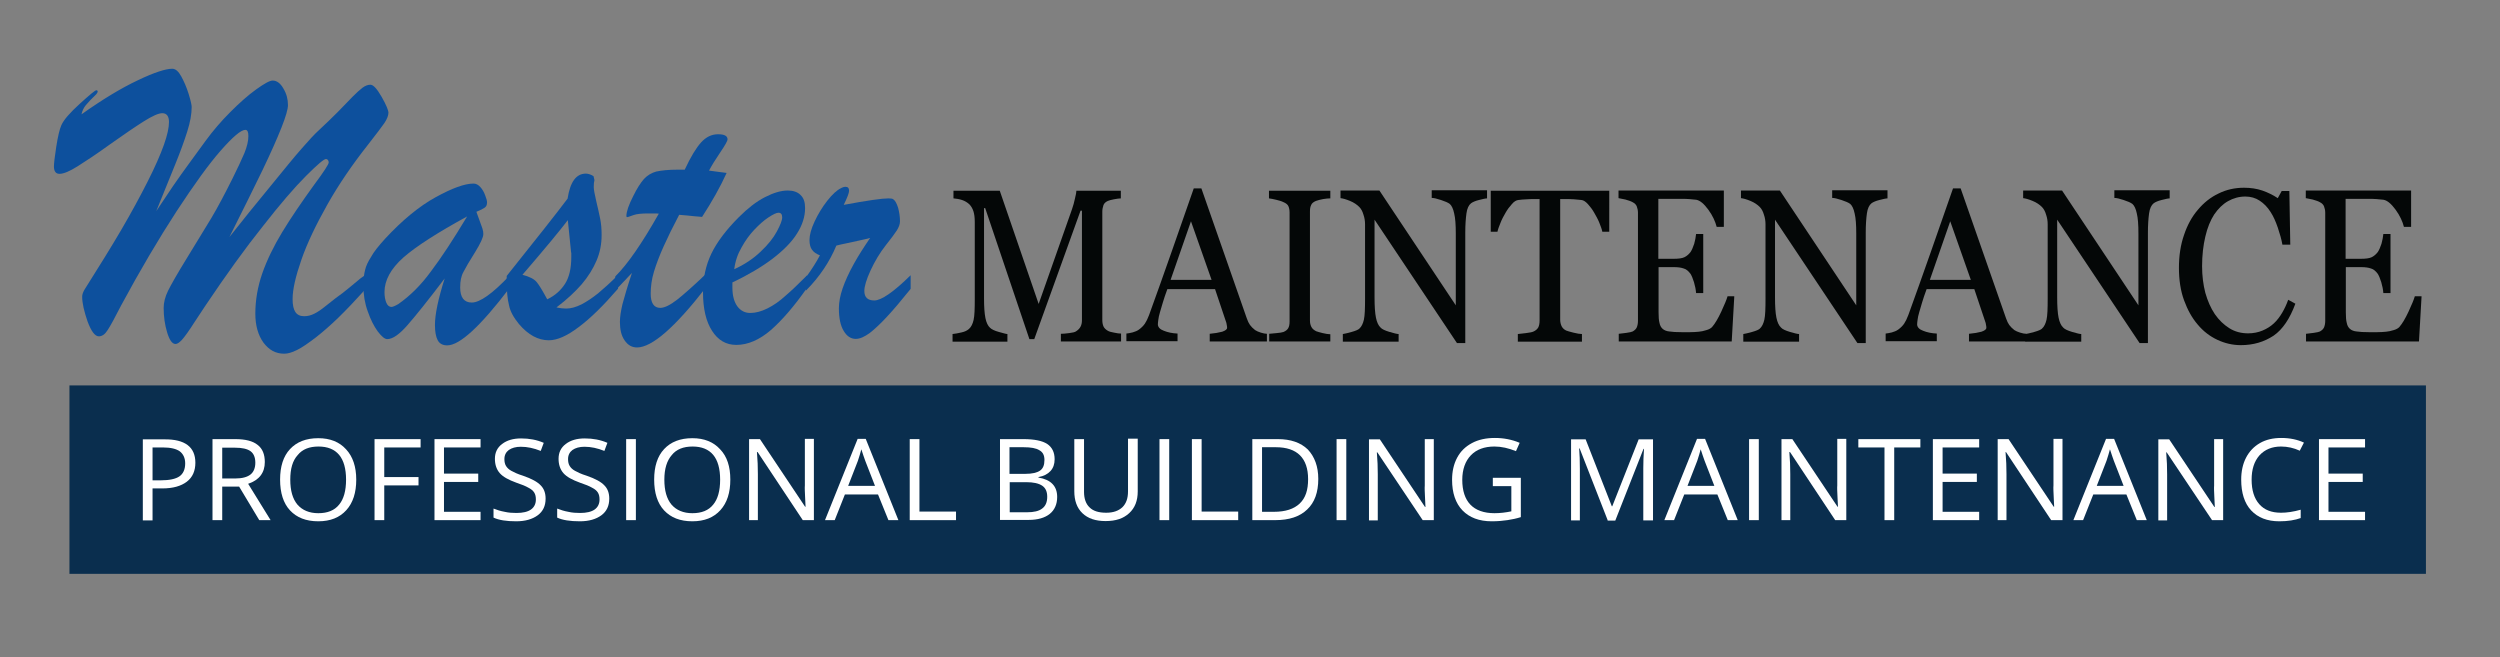 <?xml version="1.0" encoding="utf-8"?>
<!-- Generator: Adobe Illustrator 21.1.0, SVG Export Plug-In . SVG Version: 6.00 Build 0)  -->
<svg version="1.1" id="Layer_1" xmlns="http://www.w3.org/2000/svg" xmlns:xlink="http://www.w3.org/1999/xlink" x="0px" y="0px"
	 width="1080px" height="284px" viewBox="0 0 1080 284" enable-background="new 0 0 1080 284" xml:space="preserve">
<rect x="0" y="0" width="1080" height="284" fill="#808080" stroke="none"/>
<g>
	<path fill="#0D509D" d="M158.2,118.5v6.1c-4.7,5.2-8.7,9.4-12,12.6c-3.3,3.2-6.6,6.1-9.8,8.6c-3.3,2.5-6,4.4-8.1,5.4
		c-2.2,1.1-4,1.6-5.5,1.6c-3.7,0-6.6-1.6-9-4.8c-2.3-3.2-3.5-7.4-3.5-12.5c0-5.8,1-11.6,3-17.4c2-5.7,4.9-11.7,8.6-17.8
		c3.7-6.1,8.4-13,13.9-20.6c4.2-5.6,6.2-8.8,6.2-9.5c0-0.4-0.1-0.8-0.4-1.1c-0.2-0.3-0.5-0.4-0.8-0.4c-0.9,0-3.8,2.5-8.7,7.4
		s-11.1,12.1-18.6,21.7c-7.6,9.5-15.8,20.9-24.6,34c-0.5,0.7-2.1,3.1-4.7,7.1c-2.6,4.1-4.5,6.7-5.6,7.9c-1.1,1.2-2,1.8-2.8,1.8
		c-1.4,0-2.6-1.7-3.6-5c-1-3.3-1.5-6.8-1.5-10.6c0-2.3,0.6-4.7,1.9-7.4c1.3-2.6,4-7.4,8.2-14.2c4.2-6.8,7.7-12.6,10.5-17.2
		c2.8-4.7,5.8-10.4,9.1-17c2.3-4.6,4-8.3,5.2-11.1c1.1-2.7,1.7-5.2,1.7-7.3c0-1.8-0.4-2.7-1.3-2.7c-1.9,0-5.4,3-10.6,8.9
		c-5.2,5.9-11.6,14.8-19.2,26.4c-7.6,11.7-15.6,25.2-23.9,40.6c-2.7,5.3-4.6,8.8-5.8,10.6c-1.1,1.8-2.4,2.7-3.8,2.7
		c-1.7,0-3.3-2.2-4.9-6.5c-1.5-4.4-2.3-7.9-2.3-10.6c0-0.9,0.3-1.8,0.9-2.9c6.5-10.3,11.9-19,16.1-26.2c4.2-7.2,7.9-14,11.2-20.5
		c3.3-6.5,5.6-11.8,7.1-16c1.5-4.2,2.2-7.5,2.2-9.9c0-2.5-1-3.8-2.9-3.8c-1.6,0-4.3,1.2-8.1,3.6c-3.8,2.4-8.6,5.7-14.4,9.8
		c-5.8,4.2-10.5,7.3-14,9.5c-3.5,2.2-6.1,3.3-7.9,3.3c-1.6,0-2.4-1.1-2.4-3.2c0-1.2,0.3-4,1-8.5c0.7-4.4,1.4-7.5,2.2-9.3
		c1-2.3,3.7-5.4,8-9.3c4.3-3.9,6.6-5.8,7.1-5.8c0.4,0,0.6,0.2,0.6,0.6c0,0.2-0.2,0.6-0.6,1.1c-2,1.9-3.5,3.5-4.5,4.7
		c-1,1.2-1.6,2.6-1.9,4c9-6.4,17.1-11.3,24.3-14.7c7.1-3.4,12.1-5,14.9-5c1.4,0,2.7,1.1,3.9,3.3c1.2,2.2,2.3,4.7,3.2,7.6
		c0.9,2.9,1.3,4.8,1.3,5.6c0,3-0.6,6.5-1.9,10.6c-1.3,4.1-3,8.8-5.2,14.2c-2.2,5.4-4.9,12.1-8.2,20.2c2.6-3.9,5-7.5,7.3-10.9
		c2.3-3.3,4.6-6.6,6.9-9.7c2.3-3.2,4.6-6.3,7-9.6c3.2-4.4,6.8-8.6,10.8-12.6c4-4,7.7-7.3,11.2-9.8c3.5-2.5,5.8-3.8,7.1-3.8
		c1.7,0,3.3,1.1,4.6,3.4c1.4,2.3,2,4.7,2,7.2c0,1.7-0.9,4.9-2.8,9.7c-1.9,4.8-4.6,10.9-8.2,18.4c-3.6,7.5-8.4,17.1-14.3,28.9
		c5.6-7.1,11.5-14.4,17.6-21.8c6.1-7.5,10.6-13,13.6-16.4c3-3.4,5.4-6.1,7.4-7.9c2.7-2.5,5.4-5.1,8.2-7.9c2.7-2.8,4.9-5.1,6.5-6.7
		c1.6-1.6,3-2.9,4.2-3.8c1.2-0.9,2.4-1.3,3.4-1.3c1.3,0,2.9,1.8,4.9,5.3c2,3.5,2.9,5.8,2.9,6.8c0,1.2-0.6,2.7-1.7,4.4
		c-1.2,1.7-3.6,4.9-7.2,9.5c-6.7,8.5-12.6,17.1-17.5,25.8s-8.7,16.6-11.2,23.8c-2.5,7.2-3.8,12.8-3.8,17c0,2.6,0.4,4.4,1.2,5.6
		c0.8,1.2,2.1,1.8,3.8,1.8c1.6,0,3-0.4,4.4-1.1c1.4-0.7,2.9-1.7,4.5-3c1.7-1.3,3.2-2.5,4.7-3.7c2.1-1.5,4.1-3,6.1-4.7
		c2-1.7,3.6-3,4.7-3.9C156.8,119.6,157.6,118.9,158.2,118.5z"/>
	<path fill="#0D509D" d="M166.3,103.2c7.5-8.1,14.8-14.1,21.9-18c7.1-3.9,12.5-5.9,16.4-5.9c1,0,2,0.5,2.9,1.5
		c0.9,1,1.6,2.2,2.1,3.6c0.5,1.3,0.8,2.3,0.8,3c0,1.1-0.3,1.8-1,2.3c-0.7,0.5-1.9,1.1-3.6,1.8c0.3,0.9,0.8,2.1,1.3,3.6
		c0.5,1.5,1,2.6,1.3,3.6c0.3,0.9,0.4,1.7,0.4,2.4c0,1.4-1.2,4-3.6,7.9c-2.4,3.8-4.1,6.7-5,8.5c-1,1.8-1.4,4-1.4,6.7
		c0,4.3,1.7,6.5,5,6.5c3.5,0,8.9-3.8,16.2-11.5v5.4c-12.5,16.4-21.4,24.6-26.8,24.6c-1.9,0-3.3-0.7-4.1-2.2s-1.2-3.7-1.2-6.6
		c0-4.6,1.4-11.3,4.2-20.1c-7.2,9.5-12.6,16.2-16.1,20.2c-3.5,4-6.4,6-8.7,6c-1.1,0-2.4-1.1-4.1-3.3c-1.6-2.2-3.1-5.1-4.3-8.6
		c-1.3-3.5-1.9-7.2-1.9-11c0-2.7,0.2-5,0.7-6.9c0.4-1.8,1.3-3.7,2.6-5.7C161.4,108.9,163.5,106.3,166.3,103.2z M201.8,93.5
		c-12.8,7-22,12.9-27.5,17.7c-5.5,4.9-8.2,9.9-8.2,15c0,1.9,0.3,3.4,0.8,4.6c0.5,1.2,1.3,1.8,2.2,1.8c0.5,0,1.5-0.4,2.9-1.2
		c5.2-3.6,9.9-8.3,14.2-14.2C190.6,111.4,195.8,103.5,201.8,93.5z"/>
	<path fill="#0D509D" d="M218.9,121.3v-2.1c12.7-15.9,21.5-27,26.3-33.4c1.1-7.2,3.7-10.8,7.9-10.8c1,0,2.2,0.4,3.3,1.1l0.4,1.7
		c-0.2,0.7-0.3,1.7-0.3,3c0,1.1,0.4,3.2,1.1,6.2c0.7,3,1.3,5.5,1.7,7.6c0.4,2,0.6,4.4,0.6,6.9c0,3.9-0.7,7.6-2.2,11.1
		c-1.5,3.5-3.6,6.9-6.4,10.2c-2.8,3.2-6.4,6.6-10.9,10c1.8,0.4,3.2,0.5,4.2,0.5c2,0,4.2-0.6,6.6-1.8c2.3-1.2,4.7-2.8,7.2-4.8
		c2.4-2,5.3-4.6,8.6-7.9v5.9c-6.3,7.3-12,12.9-17,16.6c-5,3.8-9.3,5.7-12.9,5.7c-4.6,0-8.9-2.3-12.9-7c-2.3-2.8-3.8-5.5-4.3-8.1
		C219.2,129.2,218.9,125.7,218.9,121.3z M246.6,107.9l-1.3-12.8c-3.1,4.1-9.6,12-19.6,23.6c3,0.8,5,1.8,6.1,3.1
		c1.1,1.3,2.6,3.8,4.6,7.5c3.4-1.6,5.9-3.9,7.7-6.7c1.8-2.8,2.7-6.7,2.7-11.6c0-0.6,0-1.1,0-1.6
		C246.7,108.8,246.6,108.4,246.6,107.9z"/>
	<path fill="#0D509D" d="M292.6,73.3h3.2c2.6-5.6,5-9.5,7.1-11.8c2.1-2.3,4.5-3.5,7.3-3.5c2.7,0,4.1,0.7,4.1,2.2
		c0,0.7-1.1,2.6-3.2,5.7c-2.1,3.1-3.7,5.7-4.8,7.8c1.7,0.2,3.2,0.4,4.5,0.6c1.3,0.2,2.3,0.3,3.1,0.4c-2.8,6.2-6.4,12.5-10.6,19
		c-1.4-0.1-2.5-0.2-3.5-0.3c-0.9-0.1-1.9-0.2-2.9-0.3c-1-0.1-2.1-0.2-3.5-0.3c-2.7,5.1-4.9,9.6-6.7,13.6c-1.8,4-3.2,7.7-4.2,11
		c-1,3.3-1.4,6.5-1.4,9.5c0,4,1.4,6.1,4.1,6.1c1.9,0,4.3-1.2,7.4-3.6c3-2.4,7.1-6,12.2-10.9v5.9c-13.3,17.1-23.2,25.7-29.6,25.7
		c-2.2,0-4-1-5.4-3.1c-1.4-2-2-4.7-2-7.9c0-2.2,0.4-4.7,1.1-7.7c0.8-3,2.1-7.5,4.1-13.5c-0.7,0.7-1.3,1.4-2,2.1
		c-0.6,0.7-1.2,1.3-1.7,1.8c-0.5,0.6-1.1,1.1-1.7,1.8c-0.6,0.6-1.2,1.2-1.8,1.9v-6.1c5.2-5.1,11.5-14.2,18.8-27.1
		c-0.7-0.1-1.4-0.1-2.1-0.1c-0.6,0-1.4,0-2.3,0c-2.9,0-5.1,0.2-6.5,0.7c-0.6,0.2-1.1,0.4-1.7,0.6c-0.5,0.2-0.9,0.3-1.1,0.3
		c-0.2,0-0.3-0.2-0.3-0.5c0-1.9,1-4.8,3-8.7c1.6-3.3,3.2-5.7,4.6-7.3c1.5-1.6,3.2-2.6,5.3-3.2C285.9,73.6,288.8,73.3,292.6,73.3z"/>
	<path fill="#0D509D" d="M316.4,122v2.2c0,3.5,0.7,6.1,2.1,8.1c1.4,1.9,3.3,2.9,5.6,2.9c2.4,0,4.9-0.7,7.5-2
		c2.6-1.3,5.2-3.1,7.7-5.4c2.6-2.2,5.7-5.2,9.4-8.9v5.4c-5.6,8-10.8,14-15.7,18.3c-4.9,4.2-9.9,6.4-14.9,6.4c-4.4,0-7.9-2-10.5-6.1
		c-2.6-4-3.9-9.6-3.9-16.6c0-6.1,1.2-11.7,3.6-16.7s6.4-10.3,11.9-15.8c3.8-3.8,7.5-6.7,11.2-8.6s7-2.9,9.9-2.9
		c2.3,0,4.2,0.6,5.5,1.9c1.4,1.3,2,3.1,2,5.7c0,3.7-1.2,7.4-3.5,11c-2.3,3.7-5.9,7.3-10.6,10.9C329.2,115.2,323.4,118.7,316.4,122z
		 M317.2,116.3c4.4-2,8.3-4.6,11.4-7.6c3.2-3,5.5-5.9,7-8.7c1.5-2.8,2.3-4.8,2.3-6.1c0-1.3-0.5-2-1.6-2c-0.9,0-2.3,0.7-4.3,2
		c-2,1.3-4,3.1-6.1,5.3c-2.1,2.2-3.9,4.7-5.5,7.6C318.7,109.7,317.6,112.9,317.2,116.3z"/>
	<path fill="#0D509D" d="M348.1,125.6v-5.7c2.7-3.7,4.7-6.9,6.1-9.6c-1.6-0.6-2.7-1.4-3.4-2.4c-0.7-0.9-1.1-2.3-1.1-4.2
		c0-2.1,0.7-4.8,2.2-8c1.5-3.2,3.3-6.2,5.5-9c2.2-2.8,4.2-4.6,5.9-5.4c0.7-0.4,1.4-0.6,2-0.6c1,0,1.5,0.6,1.5,1.7c0,1-0.8,3-2.3,6.1
		c10.2-1.9,16.6-2.8,19.3-2.8c1,0,1.8,0.1,2.1,0.4c0.8,0.5,1.5,1.8,2.1,3.7c0.5,1.9,0.8,3.9,0.8,5.8c0,1.2-0.5,2.6-1.4,4
		c-0.9,1.4-2.5,3.5-4.7,6.3c-2.6,3.3-4.8,7-6.6,10.9c-1.8,3.9-2.7,6.9-2.7,8.9c0,2.7,1.4,4.1,4.3,4.1c3,0,8.3-3.6,15.7-10.9v5.9
		c-4.1,5.1-7.5,9.1-10.2,12c-2.7,2.9-5.1,5.2-7.4,7c-2.3,1.7-4.3,2.6-6.1,2.6c-2.1,0-3.8-1.1-5.2-3.4s-2.1-5.5-2.1-9.8
		c0-2.5,0.5-5.4,1.6-8.6c1.1-3.2,2.7-6.7,4.8-10.5c2.1-3.8,4.5-7.5,7.1-11.3c-1.4,0.4-2.9,0.7-4.7,1.1c-1.7,0.4-3.6,0.8-5.5,1.2
		c-1.9,0.4-3.4,0.7-4.4,1C358.4,113.1,354,119.7,348.1,125.6z"/>
</g>
<g>
	<path fill="#040707" d="M484.3,147.5h-26v-3.3c0.9,0,2.1-0.1,3.6-0.3c1.5-0.2,2.5-0.4,3-0.8c0.9-0.6,1.5-1.2,1.9-2
		c0.4-0.7,0.6-1.7,0.6-2.8V91h-0.6l-20,55.5h-2.1l-19.1-56.6h-0.5v38.9c0,3.8,0.2,6.6,0.6,8.6c0.4,2,1.1,3.4,2,4.2
		c0.6,0.6,1.9,1.3,3.8,1.8s3.1,0.9,3.7,0.9v3.3h-23.7v-3.3c1.2-0.1,2.5-0.4,3.9-0.7c1.4-0.3,2.4-0.8,3.2-1.5c1-0.9,1.6-2.2,2-3.9
		c0.4-1.8,0.5-4.7,0.5-8.9V95.9c0-1.9-0.2-3.5-0.6-4.7c-0.4-1.2-1-2.2-1.8-3c-0.9-0.8-1.9-1.4-3.1-1.8c-1.2-0.4-2.5-0.6-3.7-0.7
		v-3.3h20l16.8,48.9l14.4-40.9c0.5-1.5,1-3.1,1.3-4.7c0.4-1.6,0.6-2.7,0.6-3.3h19.2v3.3c-0.8,0-1.8,0.2-3,0.4
		c-1.2,0.2-2.1,0.5-2.6,0.7c-0.9,0.4-1.6,1-1.9,1.8c-0.3,0.9-0.5,1.8-0.5,2.8v46.9c0,1.1,0.2,2,0.5,2.7s1,1.4,1.9,1.9
		c0.5,0.3,1.4,0.6,2.7,0.8c1.3,0.3,2.3,0.4,3,0.4V147.5z"/>
	<path fill="#040707" d="M547,147.5h-24.4v-3.3c2.2-0.2,3.9-0.5,5.4-0.9c1.4-0.5,2.1-1,2.1-1.7c0-0.3,0-0.6-0.1-1
		c-0.1-0.4-0.1-0.7-0.2-1.1l-4.9-14.6h-20.6c-0.8,2.1-1.4,4-1.9,5.6c-0.5,1.6-0.9,3.1-1.3,4.4c-0.4,1.3-0.6,2.4-0.7,3.2
		c-0.1,0.8-0.2,1.5-0.2,2c0,1.2,0.9,2.2,2.6,2.8c1.7,0.7,3.7,1.1,5.9,1.2v3.3h-22.1v-3.3c0.7-0.1,1.6-0.2,2.7-0.5
		c1.1-0.3,2-0.7,2.7-1.2c1.1-0.8,2-1.7,2.6-2.6c0.6-0.9,1.2-2.1,1.8-3.7c3-8.2,6.2-17.3,9.8-27.5c3.6-10.2,6.7-19.2,9.5-27.2h3.3
		l19.6,56.1c0.4,1.2,0.9,2.2,1.4,2.9c0.5,0.7,1.3,1.5,2.2,2.2c0.6,0.4,1.5,0.8,2.5,1.1c1,0.3,1.9,0.5,2.6,0.5V147.5z M523.4,120.9
		l-8.9-25.3l-8.8,25.3H523.4z"/>
	<path fill="#040707" d="M574.8,147.5h-26.5v-3.3c0.7-0.1,1.8-0.2,3.2-0.3c1.4-0.1,2.4-0.3,3-0.5c0.9-0.4,1.6-0.9,2-1.6
		c0.4-0.7,0.6-1.6,0.6-2.9V91.8c0-1.1-0.2-2-0.5-2.7c-0.3-0.7-1-1.3-2.2-1.8c-0.8-0.4-1.9-0.7-3.1-1c-1.3-0.3-2.3-0.5-3.1-0.6v-3.3
		h26.5v3.3c-0.9,0-1.9,0.1-3.1,0.3c-1.2,0.2-2.2,0.5-3.1,0.8c-1,0.4-1.8,1-2.1,1.8c-0.4,0.8-0.5,1.7-0.5,2.8v47.1
		c0,1,0.2,1.9,0.6,2.7s1.1,1.4,2.1,1.9c0.6,0.2,1.5,0.5,2.8,0.8c1.3,0.3,2.4,0.5,3.3,0.5V147.5z"/>
	<path fill="#040707" d="M642.5,85.7c-0.8,0-2,0.3-3.6,0.7s-2.7,0.9-3.4,1.4c-1,0.8-1.7,2.2-2,4.4c-0.3,2.2-0.5,4.9-0.5,8.3v47.7
		h-3.6l-35.6-53.3v33.6c0,3.8,0.2,6.7,0.6,8.7c0.4,2,1.1,3.5,2,4.3c0.6,0.7,1.9,1.3,3.9,1.9c2,0.6,3.3,0.9,3.9,0.9v3.3h-24.1v-3.3
		c0.7-0.1,2-0.4,3.8-0.9c1.8-0.5,2.9-1,3.3-1.4c1-0.9,1.6-2.2,2-3.9c0.4-1.8,0.5-4.8,0.5-9V96.9c0-1.4-0.2-2.8-0.7-4.2
		c-0.4-1.4-1-2.5-1.8-3.3c-1-1-2.3-1.9-4-2.6c-1.7-0.7-3.1-1.1-4.1-1.2v-3.3h16.8l33,49.6v-31c0-3.8-0.2-6.7-0.7-8.7
		c-0.4-2-1.1-3.4-1.9-4.1c-0.8-0.6-2-1.1-3.8-1.7c-1.8-0.6-3.1-0.9-4-0.9v-3.3h23.9V85.7z"/>
	<path fill="#040707" d="M695.1,100.1h-2.9c-0.2-1.1-0.7-2.4-1.3-3.9s-1.4-2.9-2.2-4.3c-0.8-1.4-1.7-2.6-2.7-3.7s-1.9-1.7-2.8-1.8
		c-0.9-0.1-1.9-0.2-3.2-0.3c-1.3-0.1-2.5-0.1-3.6-0.1h-2.4v52.1c0,1,0.2,1.9,0.6,2.8c0.4,0.8,1.1,1.5,2,1.9c0.5,0.2,1.5,0.5,3.1,0.9
		c1.6,0.4,2.8,0.6,3.7,0.6v3.3h-27.7v-3.3c0.8-0.1,2-0.2,3.5-0.4c1.6-0.2,2.7-0.4,3.3-0.7c0.9-0.4,1.6-1,2-1.7
		c0.4-0.7,0.6-1.8,0.6-3V86h-2.4c-0.9,0-1.9,0-3.2,0.1s-2.5,0.1-3.6,0.3c-0.9,0.1-1.9,0.7-2.8,1.8c-1,1.1-1.9,2.3-2.7,3.7
		c-0.8,1.4-1.6,2.8-2.2,4.4c-0.6,1.5-1.1,2.8-1.3,3.8h-2.9V82.4h51.2V100.1z"/>
	<path fill="#040707" d="M749.2,128.3l-1.1,19.2h-48.8v-3.3c0.8-0.1,1.9-0.2,3.3-0.4c1.4-0.2,2.3-0.4,2.7-0.6
		c0.9-0.5,1.5-1.1,1.8-1.8c0.3-0.7,0.5-1.7,0.5-2.8V91.9c0-1-0.2-1.9-0.5-2.7s-0.9-1.4-1.9-1.9c-0.7-0.4-1.7-0.7-3-1.1
		c-1.3-0.3-2.3-0.5-3-0.6v-3.3h45.5v15.7h-3.1c-0.6-2.3-1.7-4.8-3.6-7.4s-3.6-4-5.2-4.3c-0.9-0.1-1.9-0.2-3.1-0.3
		c-1.2-0.1-2.5-0.1-4.1-0.1h-9.2v25.9h6.6c2.1,0,3.7-0.2,4.7-0.7s1.8-1.2,2.6-2.2c0.6-0.9,1.1-2.1,1.6-3.6c0.4-1.5,0.7-2.9,0.8-4.2
		h3.1v25.5h-3.1c-0.1-1.5-0.4-3-0.9-4.7c-0.5-1.6-1-2.8-1.5-3.6c-0.9-1.2-1.8-2-2.9-2.3c-1.1-0.4-2.5-0.6-4.3-0.6h-6.6v19.5
		c0,2,0.1,3.5,0.4,4.6c0.2,1.1,0.7,2,1.4,2.6c0.7,0.6,1.7,1,2.9,1.1c1.2,0.2,3,0.3,5.3,0.3c0.9,0,2.1,0,3.6,0s2.7-0.1,3.8-0.2
		c1-0.1,2.1-0.3,3.3-0.7c1.1-0.3,1.9-0.8,2.4-1.3c1.3-1.5,2.6-3.7,4-6.7c1.4-3,2.3-5.2,2.7-6.6H749.2z"/>
	<path fill="#040707" d="M815.5,85.7c-0.8,0-2,0.3-3.6,0.7s-2.7,0.9-3.4,1.4c-1,0.8-1.7,2.2-2,4.4c-0.3,2.2-0.5,4.9-0.5,8.3v47.7
		h-3.6l-35.6-53.3v33.6c0,3.8,0.2,6.7,0.6,8.7c0.4,2,1.1,3.5,2,4.3c0.6,0.7,1.9,1.3,3.9,1.9c2,0.6,3.3,0.9,3.9,0.9v3.3h-24.1v-3.3
		c0.7-0.1,2-0.4,3.8-0.9c1.8-0.5,2.9-1,3.3-1.4c1-0.9,1.6-2.2,2-3.9c0.4-1.8,0.5-4.8,0.5-9V96.9c0-1.4-0.2-2.8-0.7-4.2
		c-0.4-1.4-1-2.5-1.8-3.3c-1-1-2.3-1.9-4-2.6c-1.7-0.7-3.1-1.1-4.1-1.2v-3.3h16.8l33,49.6v-31c0-3.8-0.2-6.7-0.7-8.7
		c-0.4-2-1.1-3.4-1.9-4.1c-0.8-0.6-2-1.1-3.8-1.7c-1.8-0.6-3.1-0.9-4-0.9v-3.3h23.9V85.7z"/>
	<path fill="#040707" d="M875,147.5h-24.4v-3.3c2.2-0.2,3.9-0.5,5.4-0.9c1.4-0.5,2.1-1,2.1-1.7c0-0.3,0-0.6-0.1-1
		c-0.1-0.4-0.1-0.7-0.2-1.1l-4.9-14.6h-20.6c-0.8,2.1-1.4,4-1.9,5.6c-0.5,1.6-0.9,3.1-1.3,4.4c-0.4,1.3-0.6,2.4-0.7,3.2
		c-0.1,0.8-0.2,1.5-0.2,2c0,1.2,0.9,2.2,2.6,2.8c1.7,0.7,3.7,1.1,5.9,1.2v3.3h-22.1v-3.3c0.7-0.1,1.6-0.2,2.7-0.5
		c1.1-0.3,2-0.7,2.7-1.2c1.1-0.8,2-1.7,2.6-2.6c0.6-0.9,1.2-2.1,1.8-3.7c3-8.2,6.2-17.3,9.8-27.5c3.6-10.2,6.7-19.2,9.5-27.2h3.3
		l19.6,56.1c0.4,1.2,0.9,2.2,1.4,2.9c0.5,0.7,1.3,1.5,2.2,2.2c0.6,0.4,1.5,0.8,2.5,1.1c1,0.3,1.9,0.5,2.6,0.5V147.5z M851.4,120.9
		l-8.9-25.3l-8.8,25.3H851.4z"/>
	<path fill="#040707" d="M937.4,85.7c-0.8,0-2,0.3-3.6,0.7s-2.7,0.9-3.4,1.4c-1,0.8-1.7,2.2-2,4.4c-0.3,2.2-0.5,4.9-0.5,8.3v47.7
		h-3.6l-35.6-53.3v33.6c0,3.8,0.2,6.7,0.6,8.7c0.4,2,1.1,3.5,2,4.3c0.6,0.7,1.9,1.3,3.9,1.9c2,0.6,3.3,0.9,3.9,0.9v3.3h-24.1v-3.3
		c0.7-0.1,2-0.4,3.8-0.9c1.8-0.5,2.9-1,3.3-1.4c1-0.9,1.6-2.2,2-3.9c0.4-1.8,0.5-4.8,0.5-9V96.9c0-1.4-0.2-2.8-0.7-4.2
		c-0.4-1.4-1-2.5-1.8-3.3c-1-1-2.3-1.9-4-2.6c-1.7-0.7-3.1-1.1-4.1-1.2v-3.3h16.8l33,49.6v-31c0-3.8-0.2-6.7-0.7-8.7
		c-0.4-2-1.1-3.4-1.9-4.1c-0.8-0.6-2-1.1-3.8-1.7c-1.8-0.6-3.1-0.9-4-0.9v-3.3h23.9V85.7z"/>
	<path fill="#040707" d="M968,149.1c-3.5,0-6.9-0.8-10.1-2.3s-6.1-3.7-8.5-6.6c-2.5-2.9-4.4-6.4-5.9-10.5c-1.5-4.1-2.2-8.8-2.2-14
		c0-5.2,0.7-9.9,2.2-14.2c1.4-4.2,3.4-7.9,6-10.9c2.5-3,5.5-5.4,8.9-7c3.4-1.7,7.1-2.5,11-2.5c2.9,0,5.5,0.4,7.9,1.2
		c2.3,0.8,4.6,1.9,6.7,3.3l1.7-3.1h3.3l0.4,23.2h-3.4c-0.4-2.3-1.1-4.7-2-7.4c-0.9-2.6-1.9-4.9-3.1-6.7c-1.3-2.1-2.9-3.7-4.7-4.9
		c-1.8-1.2-3.9-1.8-6.2-1.8c-2.7,0-5.2,0.7-7.5,2c-2.3,1.3-4.3,3.3-6,5.8c-1.6,2.5-2.9,5.6-3.8,9.5c-0.9,3.8-1.4,8.1-1.4,12.8
		c0,4.2,0.5,8,1.4,11.5c1,3.5,2.3,6.5,4.1,9.2c1.8,2.6,3.9,4.6,6.3,6.1c2.4,1.5,5.1,2.2,8.1,2.2c2.2,0,4.3-0.4,6.2-1.2
		c1.9-0.8,3.5-1.8,4.9-3.1c1.4-1.3,2.6-2.9,3.6-4.6c1-1.7,1.9-3.6,2.6-5.6l3.1,1.7c-2.4,6.5-5.5,11.1-9.4,13.8
		C978.1,147.7,973.5,149.1,968,149.1z"/>
	<path fill="#040707" d="M1046.1,128.3l-1.1,19.2h-48.8v-3.3c0.8-0.1,1.9-0.2,3.3-0.4c1.4-0.2,2.3-0.4,2.7-0.6
		c0.9-0.5,1.5-1.1,1.8-1.8c0.3-0.7,0.5-1.7,0.5-2.8V91.9c0-1-0.2-1.9-0.5-2.7s-0.9-1.4-1.9-1.9c-0.7-0.4-1.7-0.7-3-1.1
		c-1.3-0.3-2.3-0.5-3-0.6v-3.3h45.5v15.7h-3.1c-0.6-2.3-1.7-4.8-3.6-7.4s-3.6-4-5.2-4.3c-0.9-0.1-1.9-0.2-3.1-0.3
		c-1.2-0.1-2.5-0.1-4.1-0.1h-9.2v25.9h6.6c2.1,0,3.7-0.2,4.7-0.7s1.8-1.2,2.6-2.2c0.6-0.9,1.1-2.1,1.6-3.6c0.4-1.5,0.7-2.9,0.8-4.2
		h3.1v25.5h-3.1c-0.1-1.5-0.4-3-0.9-4.7c-0.5-1.6-1-2.8-1.5-3.6c-0.9-1.2-1.8-2-2.9-2.3c-1.1-0.4-2.5-0.6-4.3-0.6h-6.6v19.5
		c0,2,0.1,3.5,0.4,4.6c0.2,1.1,0.7,2,1.4,2.6c0.7,0.6,1.7,1,2.9,1.1c1.2,0.2,3,0.3,5.3,0.3c0.9,0,2.1,0,3.6,0s2.7-0.1,3.8-0.2
		c1-0.1,2.1-0.3,3.3-0.7c1.1-0.3,1.9-0.8,2.4-1.3c1.3-1.5,2.6-3.7,4-6.7c1.4-3,2.3-5.2,2.7-6.6H1046.1z"/>
</g>
<rect x="30" y="166.5" fill="#0A2E4E" width="1018" height="81.4"/>
<g>
	<path fill="#FFFFFF" d="M84.4,199.9c0,3.5-1.2,6.3-3.7,8.2s-6,2.9-10.6,2.9h-4.2v13.8h-4.2v-35H71
		C79.9,189.7,84.4,193.1,84.4,199.9z M65.8,207.5h3.7c3.7,0,6.4-0.6,8-1.7s2.5-3,2.5-5.6c0-2.3-0.8-4-2.3-5.2
		c-1.5-1.1-4-1.7-7.2-1.7h-4.6V207.5z"/>
	<path fill="#FFFFFF" d="M96,210.2v14.5h-4.2v-35h9.8c4.4,0,7.6,0.8,9.7,2.5c2.1,1.6,3.1,4.1,3.1,7.4c0,4.6-2.4,7.8-7.2,9.4
		l9.7,15.7h-4.9l-8.7-14.5H96z M96,206.7h5.7c2.9,0,5.1-0.6,6.5-1.7c1.4-1.1,2.1-2.9,2.1-5.1c0-2.3-0.7-4-2.1-5
		c-1.4-1-3.6-1.5-6.7-1.5H96V206.7z"/>
	<path fill="#FFFFFF" d="M153.9,207.2c0,5.6-1.4,10-4.3,13.2c-2.9,3.2-6.9,4.8-12.1,4.8c-5.3,0-9.3-1.6-12.2-4.7
		c-2.9-3.1-4.3-7.6-4.3-13.3c0-5.7,1.4-10.1,4.3-13.2c2.9-3.1,6.9-4.7,12.2-4.7c5.1,0,9.1,1.6,12,4.8
		C152.4,197.2,153.9,201.6,153.9,207.2z M125.4,207.2c0,4.7,1,8.3,3.1,10.8c2.1,2.4,5.1,3.7,9,3.7c4,0,7-1.2,9-3.7c2-2.4,3-6,3-10.8
		c0-4.7-1-8.3-3-10.7s-5-3.6-8.9-3.6c-4,0-7,1.2-9,3.7C126.4,199,125.4,202.5,125.4,207.2z"/>
	<path fill="#FFFFFF" d="M166,224.7h-4.2v-35h19.9v3.6H166v12.8h14.8v3.6H166V224.7z"/>
	<path fill="#FFFFFF" d="M207.6,224.7h-19.9v-35h19.9v3.6h-15.8v11.3h14.8v3.6h-14.8v12.9h15.8V224.7z"/>
	<path fill="#FFFFFF" d="M235.7,215.4c0,3.1-1.1,5.5-3.4,7.2s-5.4,2.6-9.3,2.6c-4.2,0-7.5-0.5-9.8-1.6v-3.9c1.5,0.6,3.1,1.1,4.8,1.4
		c1.7,0.4,3.4,0.5,5.1,0.5c2.8,0,4.9-0.5,6.3-1.5c1.4-1,2.1-2.5,2.1-4.3c0-1.2-0.2-2.2-0.7-3c-0.5-0.8-1.3-1.5-2.5-2.1
		c-1.2-0.7-2.9-1.4-5.3-2.2c-3.3-1.2-5.7-2.5-7.1-4.1c-1.4-1.6-2.1-3.7-2.1-6.2c0-2.7,1-4.8,3.1-6.4c2.1-1.6,4.8-2.4,8.2-2.4
		c3.6,0,6.8,0.6,9.8,1.9l-1.3,3.5c-3-1.2-5.8-1.8-8.6-1.8c-2.2,0-3.9,0.5-5.2,1.4c-1.2,0.9-1.9,2.2-1.9,3.9c0,1.2,0.2,2.2,0.7,3
		c0.5,0.8,1.2,1.5,2.3,2.1c1.1,0.6,2.7,1.4,5,2.1c3.8,1.3,6.3,2.7,7.7,4.2C235,211.1,235.7,213,235.7,215.4z"/>
	<path fill="#FFFFFF" d="M263.2,215.4c0,3.1-1.1,5.5-3.4,7.2s-5.4,2.6-9.3,2.6c-4.2,0-7.5-0.5-9.8-1.6v-3.9c1.5,0.6,3.1,1.1,4.8,1.4
		c1.7,0.4,3.4,0.5,5.1,0.5c2.8,0,4.9-0.5,6.3-1.5c1.4-1,2.1-2.5,2.1-4.3c0-1.2-0.2-2.2-0.7-3c-0.5-0.8-1.3-1.5-2.5-2.1
		c-1.2-0.7-2.9-1.4-5.3-2.2c-3.3-1.2-5.7-2.5-7.1-4.1c-1.4-1.6-2.1-3.7-2.1-6.2c0-2.7,1-4.8,3.1-6.4c2.1-1.6,4.8-2.4,8.2-2.4
		c3.6,0,6.8,0.6,9.8,1.9l-1.3,3.5c-3-1.2-5.8-1.8-8.6-1.8c-2.2,0-3.9,0.5-5.2,1.4c-1.2,0.9-1.9,2.2-1.9,3.9c0,1.2,0.2,2.2,0.7,3
		c0.5,0.8,1.2,1.5,2.3,2.1c1.1,0.6,2.7,1.4,5,2.1c3.8,1.3,6.3,2.7,7.7,4.2C262.5,211.1,263.2,213,263.2,215.4z"/>
	<path fill="#FFFFFF" d="M270.5,224.7v-35h4.2v35H270.5z"/>
	<path fill="#FFFFFF" d="M315.5,207.2c0,5.6-1.4,10-4.3,13.2c-2.9,3.2-6.9,4.8-12.1,4.8c-5.3,0-9.3-1.6-12.2-4.7
		c-2.9-3.1-4.3-7.6-4.3-13.3c0-5.7,1.4-10.1,4.3-13.2c2.9-3.1,6.9-4.7,12.2-4.7c5.1,0,9.1,1.6,12,4.8
		C314.1,197.2,315.5,201.6,315.5,207.2z M287,207.2c0,4.7,1,8.3,3.1,10.8c2.1,2.4,5.1,3.7,9,3.7c4,0,7-1.2,9-3.7c2-2.4,3-6,3-10.8
		c0-4.7-1-8.3-3-10.7s-5-3.6-8.9-3.6c-4,0-7,1.2-9,3.7C288.1,199,287,202.5,287,207.2z"/>
	<path fill="#FFFFFF" d="M351.5,224.7h-4.7l-19.5-29.4H327c0.3,3.4,0.4,6.6,0.4,9.5v19.9h-3.8v-35h4.7l19.5,29.2h0.2
		c0-0.4-0.1-1.8-0.2-4.2c-0.1-2.3-0.2-4-0.1-5v-20.1h3.9V224.7z"/>
	<path fill="#FFFFFF" d="M383.8,224.7l-4.5-11.1H365l-4.4,11.1h-4.2l14.1-35.1h3.5l14.1,35.1H383.8z M378,209.9l-4.2-10.8
		c-0.5-1.4-1.1-3.1-1.7-5c-0.4,1.5-0.9,3.2-1.5,5l-4.2,10.8H378z"/>
	<path fill="#FFFFFF" d="M393,224.7v-35h4.2V221h15.8v3.7H393z"/>
	<path fill="#FFFFFF" d="M432,189.7h10.1c4.7,0,8.2,0.7,10.3,2.1c2.1,1.4,3.2,3.6,3.2,6.6c0,2.1-0.6,3.8-1.8,5.1
		c-1.2,1.3-2.9,2.2-5.2,2.6v0.2c5.4,0.9,8.1,3.7,8.1,8.4c0,3.1-1.1,5.6-3.2,7.3s-5.2,2.6-9.1,2.6H432V189.7z M436.2,204.7h6.8
		c2.9,0,5-0.5,6.3-1.4s1.9-2.4,1.9-4.6c0-2-0.7-3.4-2.2-4.2c-1.4-0.9-3.7-1.3-6.8-1.3h-6.1V204.7z M436.2,208.2v13.1h7.5
		c2.9,0,5.1-0.5,6.5-1.6c1.5-1.1,2.2-2.8,2.2-5.1c0-2.2-0.7-3.8-2.2-4.8s-3.8-1.5-6.8-1.5H436.2z"/>
	<path fill="#FFFFFF" d="M491.5,189.7v22.6c0,4-1.2,7.1-3.7,9.4c-2.5,2.3-5.8,3.4-10.2,3.4c-4.3,0-7.6-1.1-10-3.4
		c-2.4-2.3-3.5-5.5-3.5-9.5v-22.5h4.2v22.8c0,2.9,0.8,5.2,2.4,6.7c1.6,1.6,4,2.3,7.2,2.3c3,0,5.3-0.8,7-2.4c1.6-1.6,2.4-3.8,2.4-6.8
		v-22.8H491.5z"/>
	<path fill="#FFFFFF" d="M500.9,224.7v-35h4.2v35H500.9z"/>
	<path fill="#FFFFFF" d="M514.9,224.7v-35h4.2V221h15.8v3.7H514.9z"/>
	<path fill="#FFFFFF" d="M569.5,206.9c0,5.8-1.6,10.2-4.8,13.2c-3.2,3.1-7.8,4.6-13.8,4.6h-9.9v-35h11c5.6,0,9.9,1.5,13,4.5
		C567.9,197.3,569.5,201.5,569.5,206.9z M565.1,207c0-4.6-1.2-8-3.5-10.3s-5.8-3.5-10.4-3.5h-6v27.9h5.1c5,0,8.7-1.2,11.2-3.6
		S565.1,211.7,565.1,207z"/>
	<path fill="#FFFFFF" d="M577.4,224.7v-35h4.2v35H577.4z"/>
	<path fill="#FFFFFF" d="M619.3,224.7h-4.7L595,195.4h-0.2c0.3,3.4,0.4,6.6,0.4,9.5v19.9h-3.8v-35h4.7l19.5,29.2h0.2
		c0-0.4-0.1-1.8-0.2-4.2c-0.1-2.3-0.2-4-0.1-5v-20.1h3.9V224.7z"/>
	<path fill="#FFFFFF" d="M644.9,206.4H657v17c-1.9,0.6-3.8,1-5.8,1.3c-2,0.3-4.2,0.5-6.8,0.5c-5.4,0-9.6-1.6-12.6-4.7
		c-3-3.1-4.5-7.6-4.5-13.2c0-3.6,0.7-6.8,2.2-9.6s3.6-4.8,6.4-6.3s6.1-2.2,9.9-2.2c3.8,0,7.4,0.7,10.7,2.1l-1.6,3.6
		c-3.2-1.3-6.3-2-9.3-2c-4.4,0-7.8,1.3-10.2,3.8s-3.7,6.1-3.7,10.6c0,4.7,1.2,8.3,3.5,10.7s5.8,3.7,10.4,3.7c2.5,0,4.9-0.3,7.3-0.8
		V210h-8V206.4z"/>
	<path fill="#FFFFFF" d="M694.5,224.7l-12.1-31h-0.2c0.2,2.5,0.3,5.4,0.3,8.8v22.3h-3.8v-35h6.3l11.3,28.9h0.2l11.4-28.9h6.2v35
		h-4.2v-22.5c0-2.6,0.1-5.4,0.3-8.4h-0.2l-12.2,31H694.5z"/>
	<path fill="#FFFFFF" d="M746.4,224.7l-4.5-11.1h-14.3l-4.4,11.1H719l14.1-35.1h3.5l14.1,35.1H746.4z M740.6,209.9l-4.2-10.8
		c-0.5-1.4-1.1-3.1-1.7-5c-0.4,1.5-0.9,3.2-1.5,5l-4.2,10.8H740.6z"/>
	<path fill="#FFFFFF" d="M755.6,224.7v-35h4.2v35H755.6z"/>
	<path fill="#FFFFFF" d="M797.5,224.7h-4.7l-19.5-29.4H773c0.3,3.4,0.4,6.6,0.4,9.5v19.9h-3.8v-35h4.7l19.5,29.2h0.2
		c0-0.4-0.1-1.8-0.2-4.2c-0.1-2.3-0.2-4-0.1-5v-20.1h3.9V224.7z"/>
	<path fill="#FFFFFF" d="M818.3,224.7h-4.2v-31.4h-11.3v-3.6h26.8v3.6h-11.3V224.7z"/>
	<path fill="#FFFFFF" d="M855,224.7H835v-35H855v3.6h-15.8v11.3H854v3.6h-14.8v12.9H855V224.7z"/>
	<path fill="#FFFFFF" d="M890.8,224.7h-4.7l-19.5-29.4h-0.2c0.3,3.4,0.4,6.6,0.4,9.5v19.9h-3.8v-35h4.7l19.5,29.2h0.2
		c0-0.4-0.1-1.8-0.2-4.2c-0.1-2.3-0.2-4-0.1-5v-20.1h3.9V224.7z"/>
	<path fill="#FFFFFF" d="M923.1,224.7l-4.5-11.1h-14.3l-4.4,11.1h-4.2l14.1-35.1h3.5l14.1,35.1H923.1z M917.4,209.9l-4.2-10.8
		c-0.5-1.4-1.1-3.1-1.7-5c-0.4,1.5-0.9,3.2-1.5,5l-4.2,10.8H917.4z"/>
	<path fill="#FFFFFF" d="M960.3,224.7h-4.7L936,195.4h-0.2c0.3,3.4,0.4,6.6,0.4,9.5v19.9h-3.8v-35h4.7l19.5,29.2h0.2
		c0-0.4-0.1-1.8-0.2-4.2c-0.1-2.3-0.2-4-0.1-5v-20.1h3.9V224.7z"/>
	<path fill="#FFFFFF" d="M985.4,192.9c-3.9,0-7,1.3-9.3,3.8c-2.3,2.6-3.4,6.1-3.4,10.5c0,4.6,1.1,8.1,3.3,10.6
		c2.2,2.5,5.3,3.7,9.4,3.7c2.5,0,5.3-0.4,8.5-1.3v3.6c-2.5,0.9-5.5,1.4-9.2,1.4c-5.3,0-9.3-1.6-12.2-4.7s-4.3-7.6-4.3-13.3
		c0-3.6,0.7-6.8,2.1-9.5c1.4-2.7,3.4-4.8,6-6.3c2.6-1.5,5.7-2.2,9.2-2.2c3.8,0,7,0.7,9.8,2l-1.8,3.5
		C990.9,193.5,988.2,192.9,985.4,192.9z"/>
	<path fill="#FFFFFF" d="M1021.7,224.7h-19.9v-35h19.9v3.6h-15.8v11.3h14.8v3.6h-14.8v12.9h15.8V224.7z"/>
</g>
</svg>
